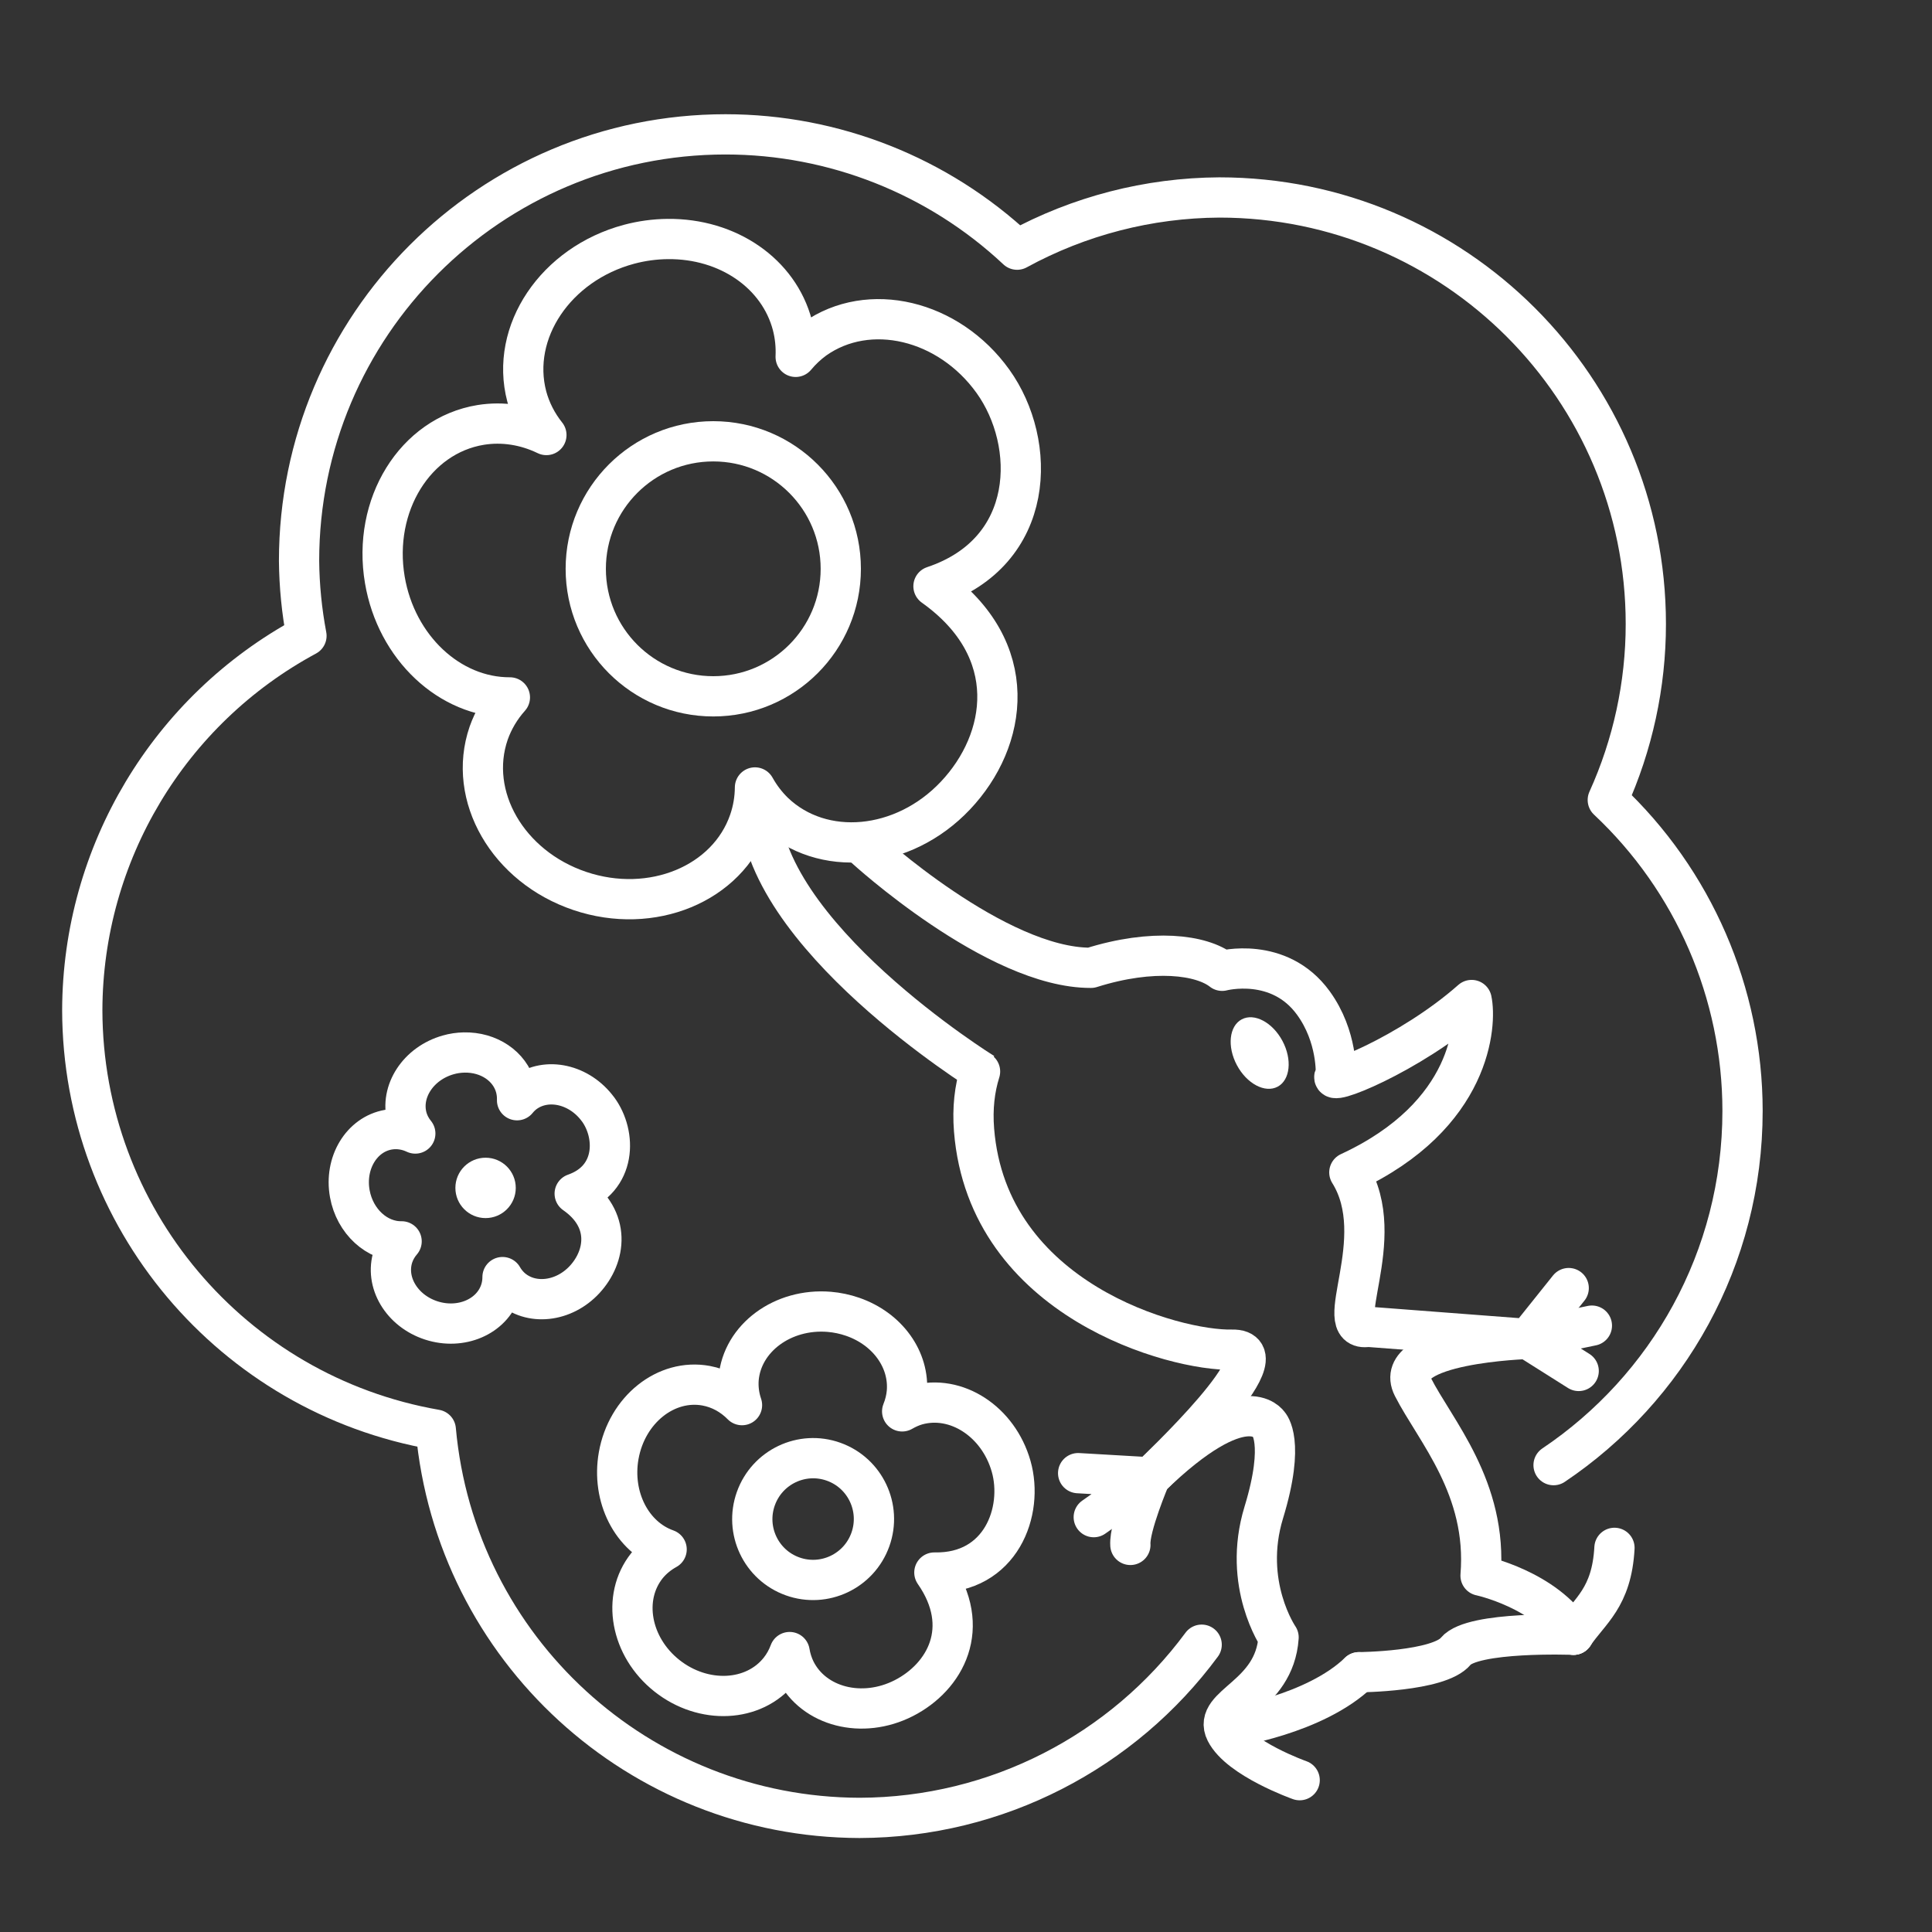 <?xml version="1.0" encoding="UTF-8" standalone="no"?>
<!-- Created with Inkscape (http://www.inkscape.org/) -->

<svg
   width="48"
   height="48"
   viewBox="0 0 48 48"
   version="1.1"
   id="svg5"
   inkscape:version="1.1.1 (3bf5ae0d25, 2021-09-20, custom)"
   sodipodi:docname="pikmin_app_alt.svg"
   xmlns:inkscape="http://www.inkscape.org/namespaces/inkscape"
   xmlns:sodipodi="http://sodipodi.sourceforge.net/DTD/sodipodi-0.dtd"
   xmlns="http://www.w3.org/2000/svg"
   xmlns:svg="http://www.w3.org/2000/svg">
  <rect x="0" y="0" width="48" height="48" fill="#333333" stroke="none"/>
  <sodipodi:namedview
     id="namedview7"
     pagecolor="#505050"
     bordercolor="#eeeeee"
     borderopacity="1"
     inkscape:pageshadow="0"
     inkscape:pageopacity="0"
     inkscape:pagecheckerboard="0"
     inkscape:document-units="px"
     showgrid="false"
     units="px"
     inkscape:zoom="11.313709"
     inkscape:cx="7.5572037"
     inkscape:cy="24.174213"
     inkscape:window-width="1914"
     inkscape:window-height="1055"
     inkscape:window-x="0"
     inkscape:window-y="19"
     inkscape:window-maximized="1"
     inkscape:current-layer="layer1" />
  <defs
     id="defs2" />
  <g
     inkscape:label="Layer 1"
     inkscape:groupmode="layer"
     id="layer1">
    <path
       id="path888"
       style="fill:none;stroke:#ffffff;stroke-linecap:round;stroke-linejoin:round;stroke-dashoffset:1.9;paint-order:markers fill stroke;stop-color:#000000"
       d="m 38.598,36.401 c 2.832,-1.902 4.695,-5.135 4.695,-8.803 -0.002,-2.926 -1.214,-5.721 -3.348,-7.723 0.622,-1.373 0.945,-2.863 0.945,-4.371 C 40.89,9.651 36.146,4.906 30.293,4.906 28.537,4.916 26.811,5.361 25.27,6.203 23.307,4.363 20.718,3.339 18.027,3.338 12.175,3.338 7.43,8.083 7.43,13.936 c 0.006,0.625 0.068,1.248 0.184,1.861 -3.421,1.844 -5.559,5.412 -5.57,9.299 0.009,5.146 3.713,9.543 8.783,10.424 0.492,5.452 5.056,9.631 10.529,9.645 3.414,-0.009 6.542,-1.652 8.499,-4.303"
       sodipodi:nodetypes="ccccccccccccc" />
    <circle
       style="fill:none;stroke:#ffffff;stroke-width:1;stroke-linecap:round;stroke-linejoin:round;stroke-dashoffset:1.9;paint-order:markers fill stroke;stop-color:#000000"
       id="path1081"
       cx="17.721"
       cy="14.132"
       r="3.168" />
    <path
       id="circle1185"
       style="fill:none;stroke:#ffffff;stroke-width:1;stroke-linecap:round;stroke-linejoin:round;stroke-dashoffset:1.9;paint-order:markers fill stroke;stop-color:#000000"
       d="M 24.67,9.474 C 23.571,7.941 21.588,7.471 20.239,8.424 20.065,8.551 19.907,8.699 19.768,8.866 19.78,8.599 19.753,8.334 19.687,8.079 19.35,6.795 18.089,5.923 16.589,5.938 c -0.322,0.003 -0.646,0.047 -0.961,0.131 -1.823,0.489 -2.961,2.181 -2.541,3.78 0.094,0.348 0.26,0.673 0.488,0.959 -0.52,-0.252 -1.085,-0.339 -1.632,-0.251 -1.63,0.266 -2.697,1.99 -2.382,3.85 0.284,1.679 1.61,2.925 3.107,2.92 -0.234,0.262 -0.412,0.562 -0.527,0.887 -0.538,1.563 0.476,3.319 2.264,3.922 1.788,0.603 3.673,-0.175 4.21,-1.737 0.092,-0.268 0.14,-0.549 0.142,-0.835 0.128,0.23 0.287,0.438 0.473,0.619 1.195,1.141 3.213,0.954 4.508,-0.418 1.296,-1.371 1.664,-3.626 -0.546,-5.2 2.561,-0.856 2.577,-3.557 1.478,-5.091 z"
       sodipodi:nodetypes="ccccccccccccccccccc" />
    <ellipse
       style="fill:none;stroke:#ffffff;stroke-width:1;stroke-linecap:round;stroke-linejoin:round;stroke-dashoffset:1.9;paint-order:markers fill stroke;stop-color:#000000"
       id="circle2477"
       cx="31.719"
       cy="28.717"
       rx="1.51"
       ry="1.512"
       transform="matrix(0.942,0.337,-0.337,0.942,0,0)" />
    <path
       id="path2479"
       style="fill:none;stroke:#ffffff;stroke-width:1;stroke-linecap:round;stroke-linejoin:round;stroke-dashoffset:1.9;paint-order:markers fill stroke;stop-color:#000000"
       d="m 25.121,36.429 c -0.318,-1.114 -1.366,-1.795 -2.343,-1.522 -0.127,0.037 -0.249,0.091 -0.364,0.158 0.062,-0.152 0.101,-0.311 0.116,-0.472 0.071,-0.812 -0.478,-1.577 -1.347,-1.878 -0.187,-0.065 -0.383,-0.106 -0.582,-0.123 -1.154,-0.094 -2.162,0.651 -2.25,1.662 -0.017,0.221 0.011,0.443 0.084,0.656 -0.248,-0.253 -0.557,-0.42 -0.891,-0.482 -0.997,-0.183 -1.97,0.594 -2.173,1.735 -0.183,1.03 0.325,2.025 1.191,2.331 -0.189,0.104 -0.354,0.24 -0.488,0.404 -0.634,0.793 -0.411,2.018 0.497,2.737 0.908,0.718 2.158,0.658 2.792,-0.136 0.109,-0.136 0.194,-0.289 0.255,-0.454 0.026,0.159 0.075,0.313 0.145,0.456 0.454,0.907 1.659,1.215 2.691,0.689 1.032,-0.526 1.711,-1.754 0.76,-3.121 1.657,0.034 2.225,-1.526 1.907,-2.64 z"
       sodipodi:nodetypes="ccccccccccccccccccc" />
    <path
       id="path2481"
       style="fill:none;stroke:#ffffff;stroke-width:1;stroke-linecap:round;stroke-linejoin:round;stroke-dashoffset:1.9;paint-order:markers fill stroke;stop-color:#000000"
       d="m 14.857,27.56 c -0.458,-0.624 -1.273,-0.807 -1.82,-0.409 -0.071,0.053 -0.135,0.115 -0.191,0.184 0.004,-0.11 -0.009,-0.218 -0.037,-0.323 -0.144,-0.525 -0.665,-0.876 -1.28,-0.863 -0.132,0.003 -0.265,0.022 -0.393,0.059 -0.744,0.21 -1.202,0.91 -1.023,1.563 0.04,0.142 0.11,0.275 0.205,0.391 -0.214,-0.101 -0.446,-0.134 -0.67,-0.095 -0.667,0.117 -1.095,0.83 -0.957,1.591 0.125,0.688 0.674,1.192 1.287,1.183 -0.094,0.109 -0.166,0.233 -0.211,0.367 -0.213,0.644 0.211,1.359 0.947,1.598 0.736,0.239 1.504,-0.09 1.717,-0.734 0.036,-0.11 0.055,-0.226 0.054,-0.343 0.053,0.094 0.12,0.178 0.197,0.252 0.495,0.462 1.321,0.375 1.845,-0.194 0.524,-0.569 0.664,-1.496 -0.249,-2.131 1.045,-0.364 1.039,-1.472 0.58,-2.096 z"
       sodipodi:nodetypes="ccccccccccccccccccc" />
    <circle
       style="fill:#ffffff;stroke:#ffffff;stroke-width:0;stroke-linecap:round;stroke-linejoin:round;stroke-miterlimit:4;stroke-dasharray:none;stroke-dashoffset:1.9;paint-order:markers fill stroke;stop-color:#000000"
       id="path2505"
       cx="12.064"
       cy="29.513"
       r="0.75" />
    <path
       style="fill:none;stroke:#ffffff;stroke-width:1px;stroke-linecap:round;stroke-linejoin:round;stroke-opacity:1"
       d="m 32.29,44.228 c 0,0 -1.499,-0.531 -1.838,-1.202 -0.339,-0.671 1.212,-0.867 1.314,-2.346 0,0 -0.911,-1.323 -0.368,-3.101 0.543,-1.777 0.125,-2.19 0.125,-2.19 0,0 -0.596,-0.969 -2.946,1.315 0,0 -0.526,1.238 -0.493,1.679"
       id="path2993" />
    <path
       style="fill:none;stroke:#ffffff;stroke-width:1px;stroke-linecap:round;stroke-linejoin:round;stroke-opacity:1"
       d="M 27.174,37.693 28.578,36.704 26.786,36.6"
       id="path2995" />
    <path
       style="fill:none;stroke:#ffffff;stroke-width:1px;stroke-linecap:round;stroke-linejoin:round;stroke-opacity:1"
       d="m 28.578,36.704 c 0.125,-0.141 3.422,-3.205 2.027,-3.172 -1.395,0.034 -6.066,-1.214 -6.405,-5.458 -0.043,-0.54 0.014,-1.024 0.149,-1.453"
       id="path2997"
       sodipodi:nodetypes="cssc" />
    <path
       style="fill:none;stroke:#ffffff;stroke-width:1px;stroke-linecap:round;stroke-linejoin:round;stroke-opacity:1"
       d="m 39.55,32.935 -1.588,0.331 1.26,0.795"
       id="path2999" />
    <path
       style="fill:none;stroke:#ffffff;stroke-width:1px;stroke-linecap:round;stroke-linejoin:round;stroke-opacity:1"
       d="m 37.962,33.265 c 0,0 -3.415,0.102 -2.86,1.192 0.555,1.09 1.86,2.51 1.682,4.689 0,0 1.617,0.345 2.309,1.469"
       id="path3001"
       sodipodi:nodetypes="cscc" />
    <path
       style="fill:none;stroke:#ffffff;stroke-width:1px;stroke-linecap:round;stroke-linejoin:round;stroke-opacity:1"
       d="m 40.111,38.456 c -0.068,1.244 -0.615,1.56 -1.017,2.158"
       id="path3003"
       sodipodi:nodetypes="cc" />
    <path
       style="fill:none;stroke:#ffffff;stroke-width:1px;stroke-linecap:round;stroke-linejoin:round;stroke-opacity:1"
       d="m 30.575,42.91 c 0,0 2.085,-0.301 3.188,-1.364"
       id="path3005" />
    <path
       style="fill:none;stroke:#ffffff;stroke-width:1px;stroke-linecap:round;stroke-linejoin:round;stroke-opacity:1"
       d="m 33.763,41.546 c 0,0 1.988,-0.014 2.404,-0.521 0.416,-0.507 2.927,-0.41 2.927,-0.41"
       id="path3007"
       sodipodi:nodetypes="csc" />
    <path
       style="fill:none;stroke:#ffffff;stroke-width:1px;stroke-linecap:butt;stroke-linejoin:miter;stroke-opacity:1"
       d="m 24.438,26.662 c 0,0 -5.582,-3.457 -5.571,-6.708"
       id="path3336" />
    <path
       style="fill:none;stroke:#ffffff;stroke-width:1px;stroke-linecap:round;stroke-linejoin:round;stroke-opacity:1"
       d="m 21.488,21.062 c 0,0 3.261,2.993 5.617,2.983 1.538,-0.485 2.749,-0.327 3.259,0.074 0,0 1.411,-0.375 2.264,0.797 0.614,0.843 0.56,1.787 0.56,1.787 -0.353,0.36 1.84,-0.5 3.374,-1.858 0.122,0.567 0.026,2.864 -3.038,4.283 1.033,1.651 -0.506,3.99 0.466,3.836 l 3.972,0.303 1.012,-1.265"
       id="path3338"
       sodipodi:nodetypes="cccscccccc" />
    <ellipse
       style="fill:#ffffff;stroke:#ffffff;stroke-width:0;stroke-linecap:round;stroke-linejoin:round;stroke-miterlimit:4;stroke-dasharray:none;stroke-dashoffset:1.9;paint-order:markers fill stroke;stop-color:#000000"
       id="path5097"
       cx="15.258"
       cy="37.83"
       rx="0.641"
       ry="0.948"
       transform="rotate(-28.14)" />
  </g>
</svg>
